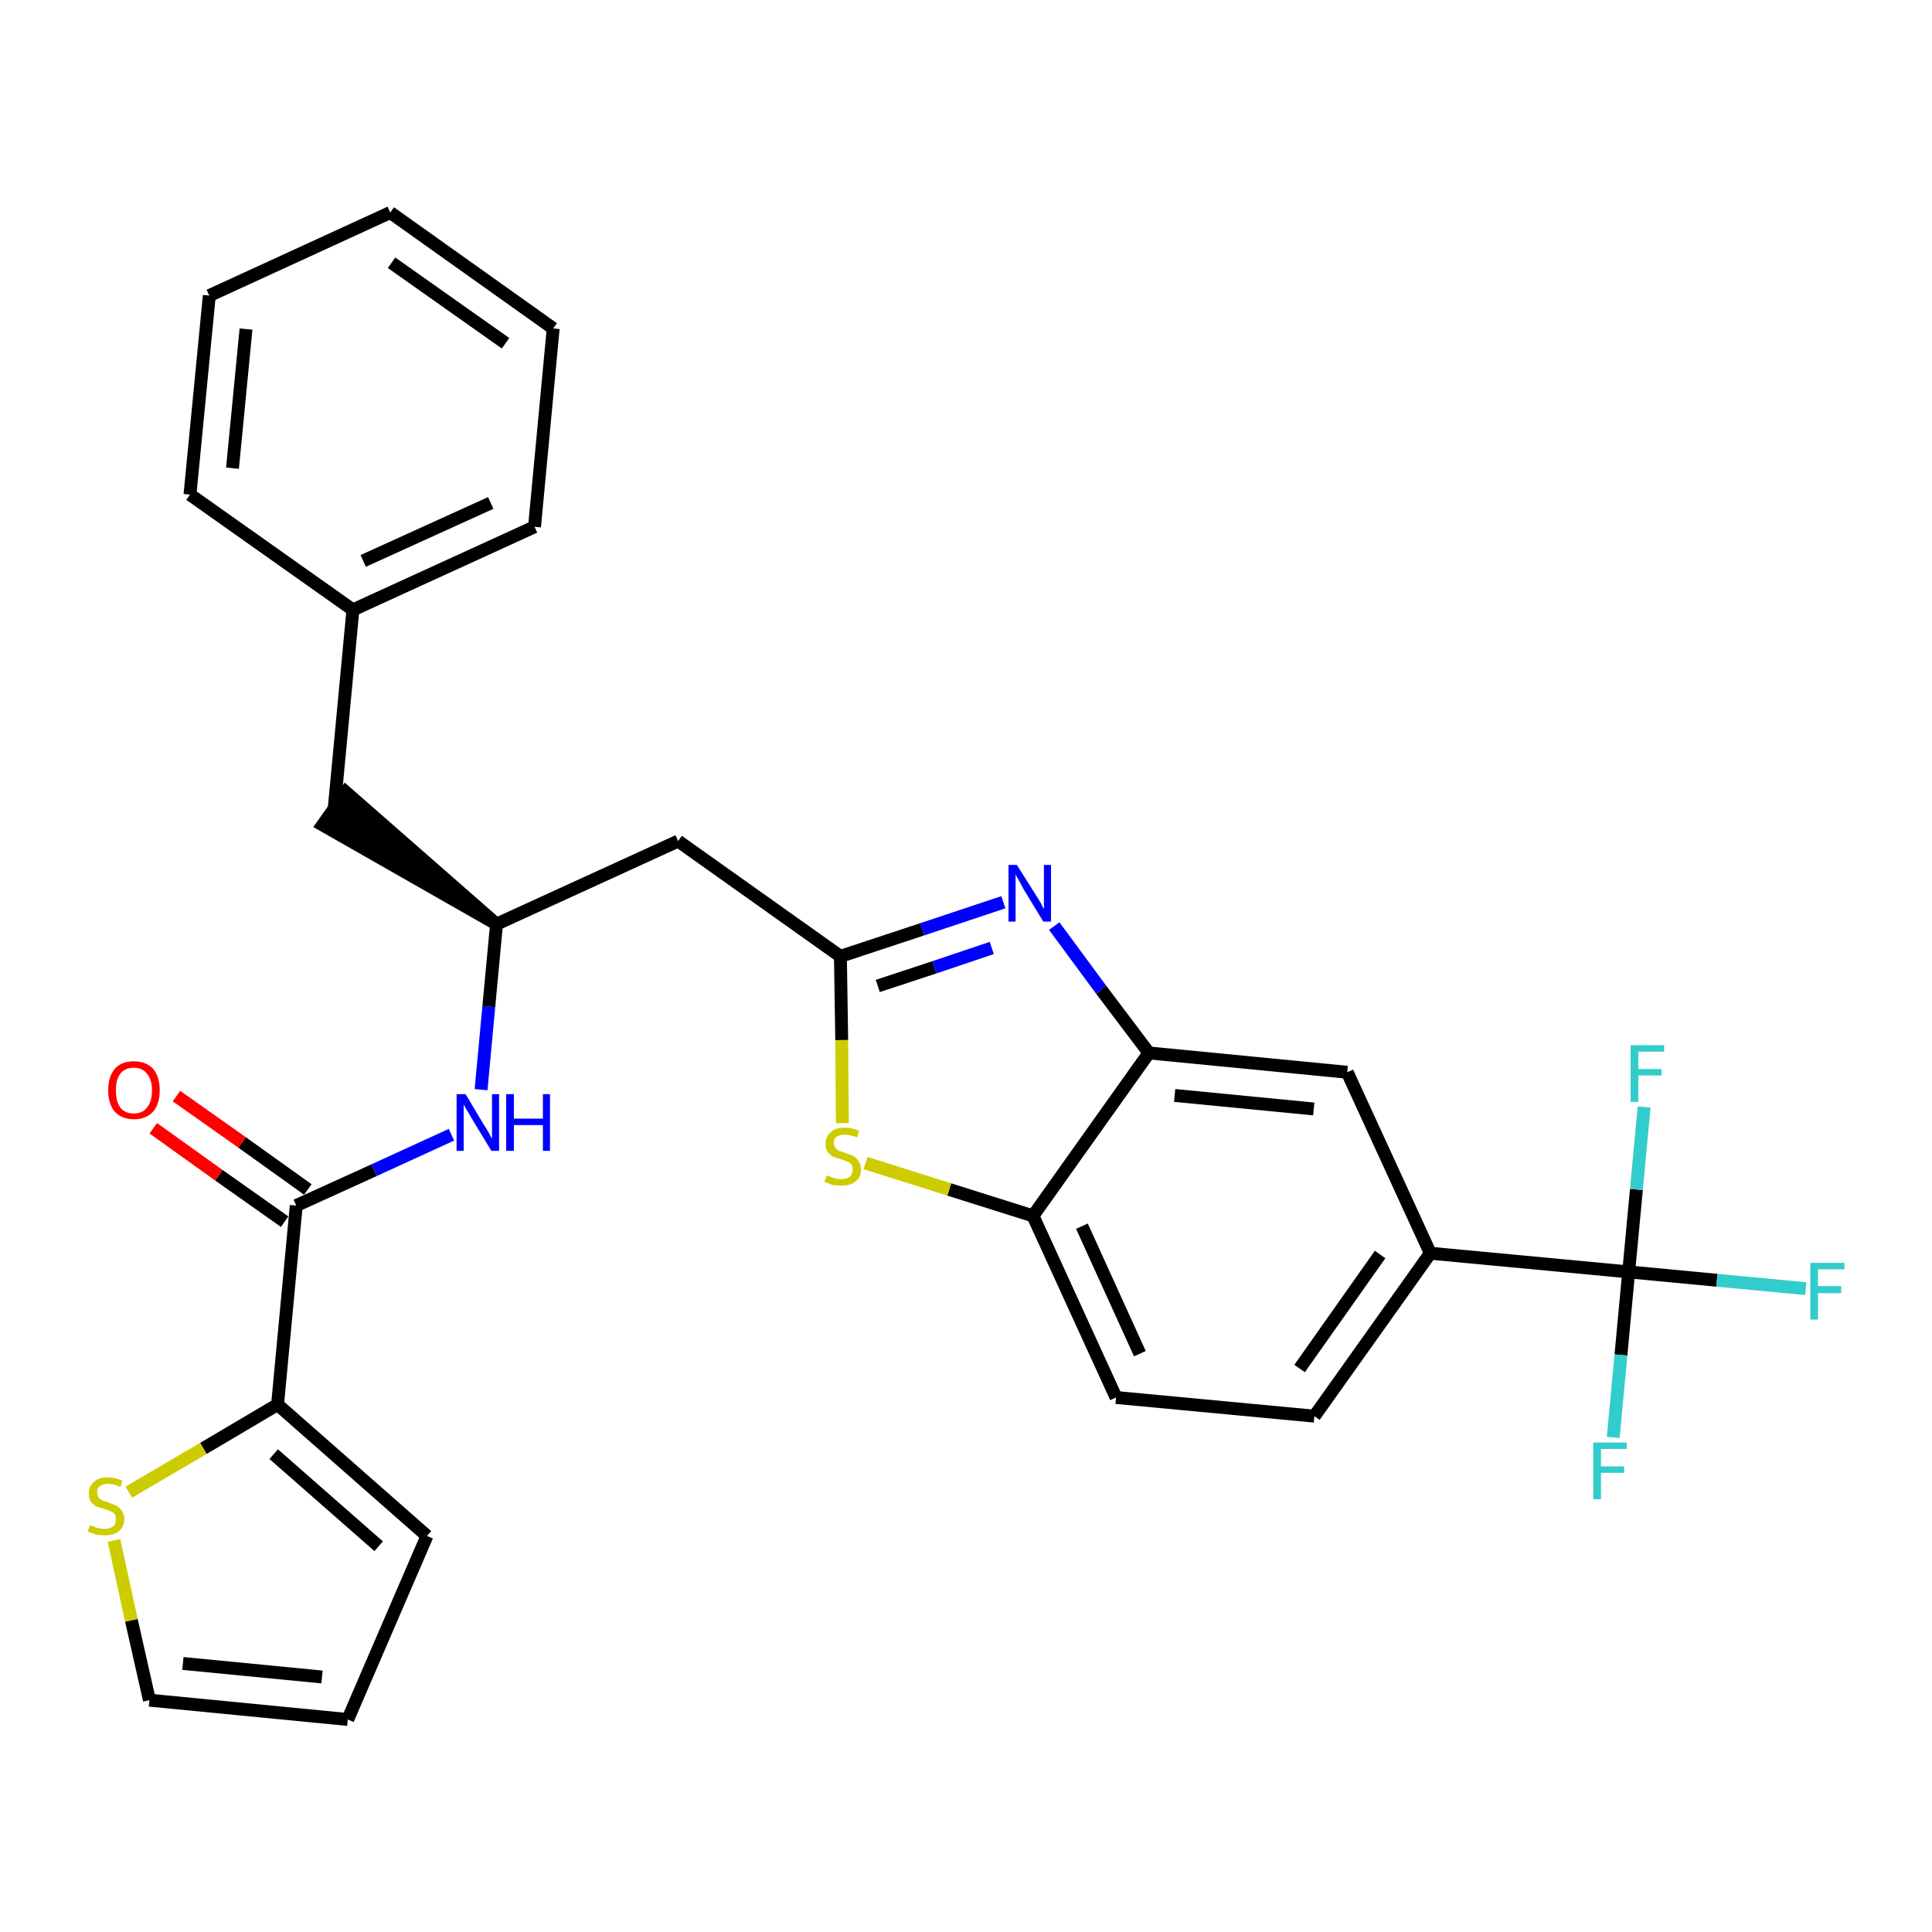 <?xml version='1.0' encoding='iso-8859-1'?>
<svg version='1.1' baseProfile='full'
              xmlns='http://www.w3.org/2000/svg'
                      xmlns:rdkit='http://www.rdkit.org/xml'
                      xmlns:xlink='http://www.w3.org/1999/xlink'
                  xml:space='preserve'
width='300px' height='300px' viewBox='0 0 300 300'>
<!-- END OF HEADER -->
<path class='bond-0 atom-0 atom-1' d='M 23.8,175.2 L 34.0,182.5' style='fill:none;fill-rule:evenodd;stroke:#FF0000;stroke-width:2.0px;stroke-linecap:butt;stroke-linejoin:miter;stroke-opacity:1' />
<path class='bond-0 atom-0 atom-1' d='M 34.0,182.5 L 44.2,189.7' style='fill:none;fill-rule:evenodd;stroke:#000000;stroke-width:2.0px;stroke-linecap:butt;stroke-linejoin:miter;stroke-opacity:1' />
<path class='bond-0 atom-0 atom-1' d='M 27.4,170.2 L 37.6,177.4' style='fill:none;fill-rule:evenodd;stroke:#FF0000;stroke-width:2.0px;stroke-linecap:butt;stroke-linejoin:miter;stroke-opacity:1' />
<path class='bond-0 atom-0 atom-1' d='M 37.6,177.4 L 47.8,184.7' style='fill:none;fill-rule:evenodd;stroke:#000000;stroke-width:2.0px;stroke-linecap:butt;stroke-linejoin:miter;stroke-opacity:1' />
<path class='bond-1 atom-1 atom-2' d='M 46.0,187.2 L 58.1,181.7' style='fill:none;fill-rule:evenodd;stroke:#000000;stroke-width:2.0px;stroke-linecap:butt;stroke-linejoin:miter;stroke-opacity:1' />
<path class='bond-1 atom-1 atom-2' d='M 58.1,181.7 L 70.1,176.2' style='fill:none;fill-rule:evenodd;stroke:#0000FF;stroke-width:2.0px;stroke-linecap:butt;stroke-linejoin:miter;stroke-opacity:1' />
<path class='bond-24 atom-1 atom-25' d='M 46.0,187.2 L 43.1,218.1' style='fill:none;fill-rule:evenodd;stroke:#000000;stroke-width:2.0px;stroke-linecap:butt;stroke-linejoin:miter;stroke-opacity:1' />
<path class='bond-2 atom-2 atom-3' d='M 74.7,169.2 L 75.9,156.3' style='fill:none;fill-rule:evenodd;stroke:#0000FF;stroke-width:2.0px;stroke-linecap:butt;stroke-linejoin:miter;stroke-opacity:1' />
<path class='bond-2 atom-2 atom-3' d='M 75.9,156.3 L 77.1,143.5' style='fill:none;fill-rule:evenodd;stroke:#000000;stroke-width:2.0px;stroke-linecap:butt;stroke-linejoin:miter;stroke-opacity:1' />
<path class='bond-3 atom-3 atom-4' d='M 77.1,143.5 L 53.7,123.0 L 50.1,128.1 Z' style='fill:#000000;fill-rule:evenodd;fill-opacity:1;stroke:#000000;stroke-width:2.0px;stroke-linecap:butt;stroke-linejoin:miter;stroke-opacity:1;' />
<path class='bond-10 atom-3 atom-11' d='M 77.1,143.5 L 105.3,130.6' style='fill:none;fill-rule:evenodd;stroke:#000000;stroke-width:2.0px;stroke-linecap:butt;stroke-linejoin:miter;stroke-opacity:1' />
<path class='bond-4 atom-4 atom-5' d='M 51.9,125.5 L 54.8,94.7' style='fill:none;fill-rule:evenodd;stroke:#000000;stroke-width:2.0px;stroke-linecap:butt;stroke-linejoin:miter;stroke-opacity:1' />
<path class='bond-5 atom-5 atom-6' d='M 54.8,94.7 L 83.0,81.8' style='fill:none;fill-rule:evenodd;stroke:#000000;stroke-width:2.0px;stroke-linecap:butt;stroke-linejoin:miter;stroke-opacity:1' />
<path class='bond-5 atom-5 atom-6' d='M 56.4,87.1 L 76.2,78.1' style='fill:none;fill-rule:evenodd;stroke:#000000;stroke-width:2.0px;stroke-linecap:butt;stroke-linejoin:miter;stroke-opacity:1' />
<path class='bond-29 atom-10 atom-5' d='M 29.5,76.8 L 54.8,94.7' style='fill:none;fill-rule:evenodd;stroke:#000000;stroke-width:2.0px;stroke-linecap:butt;stroke-linejoin:miter;stroke-opacity:1' />
<path class='bond-6 atom-6 atom-7' d='M 83.0,81.8 L 85.9,51.0' style='fill:none;fill-rule:evenodd;stroke:#000000;stroke-width:2.0px;stroke-linecap:butt;stroke-linejoin:miter;stroke-opacity:1' />
<path class='bond-7 atom-7 atom-8' d='M 85.9,51.0 L 60.6,33.0' style='fill:none;fill-rule:evenodd;stroke:#000000;stroke-width:2.0px;stroke-linecap:butt;stroke-linejoin:miter;stroke-opacity:1' />
<path class='bond-7 atom-7 atom-8' d='M 78.5,53.3 L 60.8,40.8' style='fill:none;fill-rule:evenodd;stroke:#000000;stroke-width:2.0px;stroke-linecap:butt;stroke-linejoin:miter;stroke-opacity:1' />
<path class='bond-8 atom-8 atom-9' d='M 60.6,33.0 L 32.5,45.9' style='fill:none;fill-rule:evenodd;stroke:#000000;stroke-width:2.0px;stroke-linecap:butt;stroke-linejoin:miter;stroke-opacity:1' />
<path class='bond-9 atom-9 atom-10' d='M 32.5,45.9 L 29.5,76.8' style='fill:none;fill-rule:evenodd;stroke:#000000;stroke-width:2.0px;stroke-linecap:butt;stroke-linejoin:miter;stroke-opacity:1' />
<path class='bond-9 atom-9 atom-10' d='M 38.2,51.1 L 36.1,72.7' style='fill:none;fill-rule:evenodd;stroke:#000000;stroke-width:2.0px;stroke-linecap:butt;stroke-linejoin:miter;stroke-opacity:1' />
<path class='bond-11 atom-11 atom-12' d='M 105.3,130.6 L 130.5,148.5' style='fill:none;fill-rule:evenodd;stroke:#000000;stroke-width:2.0px;stroke-linecap:butt;stroke-linejoin:miter;stroke-opacity:1' />
<path class='bond-12 atom-12 atom-13' d='M 130.5,148.5 L 143.2,144.3' style='fill:none;fill-rule:evenodd;stroke:#000000;stroke-width:2.0px;stroke-linecap:butt;stroke-linejoin:miter;stroke-opacity:1' />
<path class='bond-12 atom-12 atom-13' d='M 143.2,144.3 L 155.8,140.1' style='fill:none;fill-rule:evenodd;stroke:#0000FF;stroke-width:2.0px;stroke-linecap:butt;stroke-linejoin:miter;stroke-opacity:1' />
<path class='bond-12 atom-12 atom-13' d='M 136.3,153.1 L 145.1,150.2' style='fill:none;fill-rule:evenodd;stroke:#000000;stroke-width:2.0px;stroke-linecap:butt;stroke-linejoin:miter;stroke-opacity:1' />
<path class='bond-12 atom-12 atom-13' d='M 145.1,150.2 L 154.0,147.2' style='fill:none;fill-rule:evenodd;stroke:#0000FF;stroke-width:2.0px;stroke-linecap:butt;stroke-linejoin:miter;stroke-opacity:1' />
<path class='bond-30 atom-24 atom-12' d='M 130.8,174.4 L 130.7,161.5' style='fill:none;fill-rule:evenodd;stroke:#CCCC00;stroke-width:2.0px;stroke-linecap:butt;stroke-linejoin:miter;stroke-opacity:1' />
<path class='bond-30 atom-24 atom-12' d='M 130.7,161.5 L 130.5,148.5' style='fill:none;fill-rule:evenodd;stroke:#000000;stroke-width:2.0px;stroke-linecap:butt;stroke-linejoin:miter;stroke-opacity:1' />
<path class='bond-13 atom-13 atom-14' d='M 163.7,143.8 L 171.0,153.7' style='fill:none;fill-rule:evenodd;stroke:#0000FF;stroke-width:2.0px;stroke-linecap:butt;stroke-linejoin:miter;stroke-opacity:1' />
<path class='bond-13 atom-13 atom-14' d='M 171.0,153.7 L 178.4,163.5' style='fill:none;fill-rule:evenodd;stroke:#000000;stroke-width:2.0px;stroke-linecap:butt;stroke-linejoin:miter;stroke-opacity:1' />
<path class='bond-14 atom-14 atom-15' d='M 178.4,163.5 L 209.2,166.5' style='fill:none;fill-rule:evenodd;stroke:#000000;stroke-width:2.0px;stroke-linecap:butt;stroke-linejoin:miter;stroke-opacity:1' />
<path class='bond-14 atom-14 atom-15' d='M 182.4,170.1 L 204.0,172.2' style='fill:none;fill-rule:evenodd;stroke:#000000;stroke-width:2.0px;stroke-linecap:butt;stroke-linejoin:miter;stroke-opacity:1' />
<path class='bond-32 atom-23 atom-14' d='M 160.4,188.8 L 178.4,163.5' style='fill:none;fill-rule:evenodd;stroke:#000000;stroke-width:2.0px;stroke-linecap:butt;stroke-linejoin:miter;stroke-opacity:1' />
<path class='bond-15 atom-15 atom-16' d='M 209.2,166.5 L 222.1,194.6' style='fill:none;fill-rule:evenodd;stroke:#000000;stroke-width:2.0px;stroke-linecap:butt;stroke-linejoin:miter;stroke-opacity:1' />
<path class='bond-16 atom-16 atom-17' d='M 222.1,194.6 L 252.9,197.5' style='fill:none;fill-rule:evenodd;stroke:#000000;stroke-width:2.0px;stroke-linecap:butt;stroke-linejoin:miter;stroke-opacity:1' />
<path class='bond-20 atom-16 atom-21' d='M 222.1,194.6 L 204.1,219.9' style='fill:none;fill-rule:evenodd;stroke:#000000;stroke-width:2.0px;stroke-linecap:butt;stroke-linejoin:miter;stroke-opacity:1' />
<path class='bond-20 atom-16 atom-21' d='M 214.3,194.8 L 201.8,212.5' style='fill:none;fill-rule:evenodd;stroke:#000000;stroke-width:2.0px;stroke-linecap:butt;stroke-linejoin:miter;stroke-opacity:1' />
<path class='bond-17 atom-17 atom-18' d='M 252.9,197.5 L 266.6,198.8' style='fill:none;fill-rule:evenodd;stroke:#000000;stroke-width:2.0px;stroke-linecap:butt;stroke-linejoin:miter;stroke-opacity:1' />
<path class='bond-17 atom-17 atom-18' d='M 266.6,198.8 L 280.4,200.1' style='fill:none;fill-rule:evenodd;stroke:#33CCCC;stroke-width:2.0px;stroke-linecap:butt;stroke-linejoin:miter;stroke-opacity:1' />
<path class='bond-18 atom-17 atom-19' d='M 252.9,197.5 L 251.7,210.4' style='fill:none;fill-rule:evenodd;stroke:#000000;stroke-width:2.0px;stroke-linecap:butt;stroke-linejoin:miter;stroke-opacity:1' />
<path class='bond-18 atom-17 atom-19' d='M 251.7,210.4 L 250.5,223.2' style='fill:none;fill-rule:evenodd;stroke:#33CCCC;stroke-width:2.0px;stroke-linecap:butt;stroke-linejoin:miter;stroke-opacity:1' />
<path class='bond-19 atom-17 atom-20' d='M 252.9,197.5 L 254.1,184.7' style='fill:none;fill-rule:evenodd;stroke:#000000;stroke-width:2.0px;stroke-linecap:butt;stroke-linejoin:miter;stroke-opacity:1' />
<path class='bond-19 atom-17 atom-20' d='M 254.1,184.7 L 255.3,171.9' style='fill:none;fill-rule:evenodd;stroke:#33CCCC;stroke-width:2.0px;stroke-linecap:butt;stroke-linejoin:miter;stroke-opacity:1' />
<path class='bond-21 atom-21 atom-22' d='M 204.1,219.9 L 173.3,217.0' style='fill:none;fill-rule:evenodd;stroke:#000000;stroke-width:2.0px;stroke-linecap:butt;stroke-linejoin:miter;stroke-opacity:1' />
<path class='bond-22 atom-22 atom-23' d='M 173.3,217.0 L 160.4,188.8' style='fill:none;fill-rule:evenodd;stroke:#000000;stroke-width:2.0px;stroke-linecap:butt;stroke-linejoin:miter;stroke-opacity:1' />
<path class='bond-22 atom-22 atom-23' d='M 177.0,210.2 L 168.0,190.4' style='fill:none;fill-rule:evenodd;stroke:#000000;stroke-width:2.0px;stroke-linecap:butt;stroke-linejoin:miter;stroke-opacity:1' />
<path class='bond-23 atom-23 atom-24' d='M 160.4,188.8 L 147.4,184.7' style='fill:none;fill-rule:evenodd;stroke:#000000;stroke-width:2.0px;stroke-linecap:butt;stroke-linejoin:miter;stroke-opacity:1' />
<path class='bond-23 atom-23 atom-24' d='M 147.4,184.7 L 134.4,180.6' style='fill:none;fill-rule:evenodd;stroke:#CCCC00;stroke-width:2.0px;stroke-linecap:butt;stroke-linejoin:miter;stroke-opacity:1' />
<path class='bond-25 atom-25 atom-26' d='M 43.1,218.1 L 66.3,238.5' style='fill:none;fill-rule:evenodd;stroke:#000000;stroke-width:2.0px;stroke-linecap:butt;stroke-linejoin:miter;stroke-opacity:1' />
<path class='bond-25 atom-25 atom-26' d='M 42.5,225.8 L 58.8,240.1' style='fill:none;fill-rule:evenodd;stroke:#000000;stroke-width:2.0px;stroke-linecap:butt;stroke-linejoin:miter;stroke-opacity:1' />
<path class='bond-31 atom-29 atom-25' d='M 20.0,231.7 L 31.6,224.9' style='fill:none;fill-rule:evenodd;stroke:#CCCC00;stroke-width:2.0px;stroke-linecap:butt;stroke-linejoin:miter;stroke-opacity:1' />
<path class='bond-31 atom-29 atom-25' d='M 31.6,224.9 L 43.1,218.1' style='fill:none;fill-rule:evenodd;stroke:#000000;stroke-width:2.0px;stroke-linecap:butt;stroke-linejoin:miter;stroke-opacity:1' />
<path class='bond-26 atom-26 atom-27' d='M 66.3,238.5 L 54.0,267.0' style='fill:none;fill-rule:evenodd;stroke:#000000;stroke-width:2.0px;stroke-linecap:butt;stroke-linejoin:miter;stroke-opacity:1' />
<path class='bond-27 atom-27 atom-28' d='M 54.0,267.0 L 23.2,264.0' style='fill:none;fill-rule:evenodd;stroke:#000000;stroke-width:2.0px;stroke-linecap:butt;stroke-linejoin:miter;stroke-opacity:1' />
<path class='bond-27 atom-27 atom-28' d='M 50.0,260.4 L 28.4,258.3' style='fill:none;fill-rule:evenodd;stroke:#000000;stroke-width:2.0px;stroke-linecap:butt;stroke-linejoin:miter;stroke-opacity:1' />
<path class='bond-28 atom-28 atom-29' d='M 23.2,264.0 L 20.4,251.6' style='fill:none;fill-rule:evenodd;stroke:#000000;stroke-width:2.0px;stroke-linecap:butt;stroke-linejoin:miter;stroke-opacity:1' />
<path class='bond-28 atom-28 atom-29' d='M 20.4,251.6 L 17.7,239.2' style='fill:none;fill-rule:evenodd;stroke:#CCCC00;stroke-width:2.0px;stroke-linecap:butt;stroke-linejoin:miter;stroke-opacity:1' />
<path  class='atom-0' d='M 16.8 169.3
Q 16.8 167.2, 17.8 166.0
Q 18.8 164.8, 20.8 164.8
Q 22.7 164.8, 23.8 166.0
Q 24.8 167.2, 24.8 169.3
Q 24.8 171.4, 23.8 172.6
Q 22.7 173.8, 20.8 173.8
Q 18.9 173.8, 17.8 172.6
Q 16.8 171.4, 16.8 169.3
M 20.8 172.9
Q 22.1 172.9, 22.8 172.0
Q 23.6 171.1, 23.6 169.3
Q 23.6 167.6, 22.8 166.7
Q 22.1 165.8, 20.8 165.8
Q 19.4 165.8, 18.7 166.7
Q 18.0 167.6, 18.0 169.3
Q 18.0 171.1, 18.7 172.0
Q 19.4 172.9, 20.8 172.9
' fill='#FF0000'/>
<path  class='atom-2' d='M 72.3 169.9
L 75.1 174.6
Q 75.4 175.0, 75.9 175.9
Q 76.3 176.7, 76.4 176.8
L 76.4 169.9
L 77.5 169.9
L 77.5 178.7
L 76.3 178.7
L 73.2 173.6
Q 72.9 173.0, 72.5 172.4
Q 72.1 171.7, 72.0 171.5
L 72.0 178.7
L 70.9 178.7
L 70.9 169.9
L 72.3 169.9
' fill='#0000FF'/>
<path  class='atom-2' d='M 78.6 169.9
L 79.8 169.9
L 79.8 173.7
L 84.3 173.7
L 84.3 169.9
L 85.4 169.9
L 85.4 178.7
L 84.3 178.7
L 84.3 174.7
L 79.8 174.7
L 79.8 178.7
L 78.6 178.7
L 78.6 169.9
' fill='#0000FF'/>
<path  class='atom-13' d='M 157.9 134.3
L 160.8 138.9
Q 161.1 139.4, 161.6 140.2
Q 162.0 141.1, 162.1 141.1
L 162.1 134.3
L 163.2 134.3
L 163.2 143.1
L 162.0 143.1
L 158.9 138.0
Q 158.6 137.4, 158.2 136.7
Q 157.8 136.0, 157.7 135.8
L 157.7 143.1
L 156.6 143.1
L 156.6 134.3
L 157.9 134.3
' fill='#0000FF'/>
<path  class='atom-18' d='M 281.1 196.1
L 286.4 196.1
L 286.4 197.1
L 282.3 197.1
L 282.3 199.7
L 285.9 199.7
L 285.9 200.8
L 282.3 200.8
L 282.3 204.9
L 281.1 204.9
L 281.1 196.1
' fill='#33CCCC'/>
<path  class='atom-19' d='M 247.4 224.0
L 252.6 224.0
L 252.6 225.0
L 248.6 225.0
L 248.6 227.7
L 252.2 227.7
L 252.2 228.7
L 248.6 228.7
L 248.6 232.8
L 247.4 232.8
L 247.4 224.0
' fill='#33CCCC'/>
<path  class='atom-20' d='M 253.2 162.3
L 258.4 162.3
L 258.4 163.3
L 254.4 163.3
L 254.4 166.0
L 258.0 166.0
L 258.0 167.0
L 254.4 167.0
L 254.4 171.1
L 253.2 171.1
L 253.2 162.3
' fill='#33CCCC'/>
<path  class='atom-24' d='M 128.4 182.5
Q 128.5 182.6, 128.9 182.7
Q 129.3 182.9, 129.7 183.0
Q 130.2 183.1, 130.6 183.1
Q 131.5 183.1, 132.0 182.7
Q 132.4 182.3, 132.4 181.6
Q 132.4 181.1, 132.2 180.8
Q 132.0 180.5, 131.6 180.4
Q 131.2 180.2, 130.6 180.0
Q 129.8 179.8, 129.3 179.6
Q 128.9 179.3, 128.5 178.9
Q 128.2 178.4, 128.2 177.6
Q 128.2 176.5, 129.0 175.8
Q 129.7 175.1, 131.2 175.1
Q 132.2 175.1, 133.4 175.6
L 133.1 176.6
Q 132.0 176.2, 131.2 176.2
Q 130.4 176.2, 129.9 176.5
Q 129.4 176.9, 129.5 177.5
Q 129.5 177.9, 129.7 178.2
Q 129.9 178.5, 130.3 178.7
Q 130.7 178.8, 131.2 179.0
Q 132.0 179.3, 132.5 179.5
Q 133.0 179.8, 133.3 180.3
Q 133.7 180.8, 133.7 181.6
Q 133.7 182.8, 132.8 183.5
Q 132.0 184.1, 130.7 184.1
Q 129.9 184.1, 129.3 184.0
Q 128.7 183.8, 128.0 183.5
L 128.4 182.5
' fill='#CCCC00'/>
<path  class='atom-29' d='M 14.0 236.8
Q 14.1 236.9, 14.5 237.0
Q 14.9 237.2, 15.3 237.3
Q 15.8 237.4, 16.2 237.4
Q 17.1 237.4, 17.6 237.0
Q 18.0 236.6, 18.0 235.9
Q 18.0 235.4, 17.8 235.1
Q 17.6 234.8, 17.2 234.7
Q 16.8 234.5, 16.2 234.3
Q 15.4 234.1, 14.9 233.9
Q 14.5 233.6, 14.1 233.2
Q 13.8 232.7, 13.8 231.9
Q 13.8 230.8, 14.6 230.1
Q 15.3 229.4, 16.8 229.4
Q 17.8 229.4, 19.0 229.9
L 18.7 230.9
Q 17.6 230.4, 16.8 230.4
Q 16.0 230.4, 15.5 230.8
Q 15.0 231.2, 15.1 231.8
Q 15.1 232.2, 15.3 232.5
Q 15.5 232.8, 15.9 233.0
Q 16.3 233.1, 16.8 233.3
Q 17.6 233.6, 18.1 233.8
Q 18.6 234.1, 18.9 234.6
Q 19.3 235.1, 19.3 235.9
Q 19.3 237.1, 18.4 237.8
Q 17.6 238.4, 16.3 238.4
Q 15.5 238.4, 14.9 238.3
Q 14.3 238.1, 13.6 237.8
L 14.0 236.8
' fill='#CCCC00'/>
</svg>
